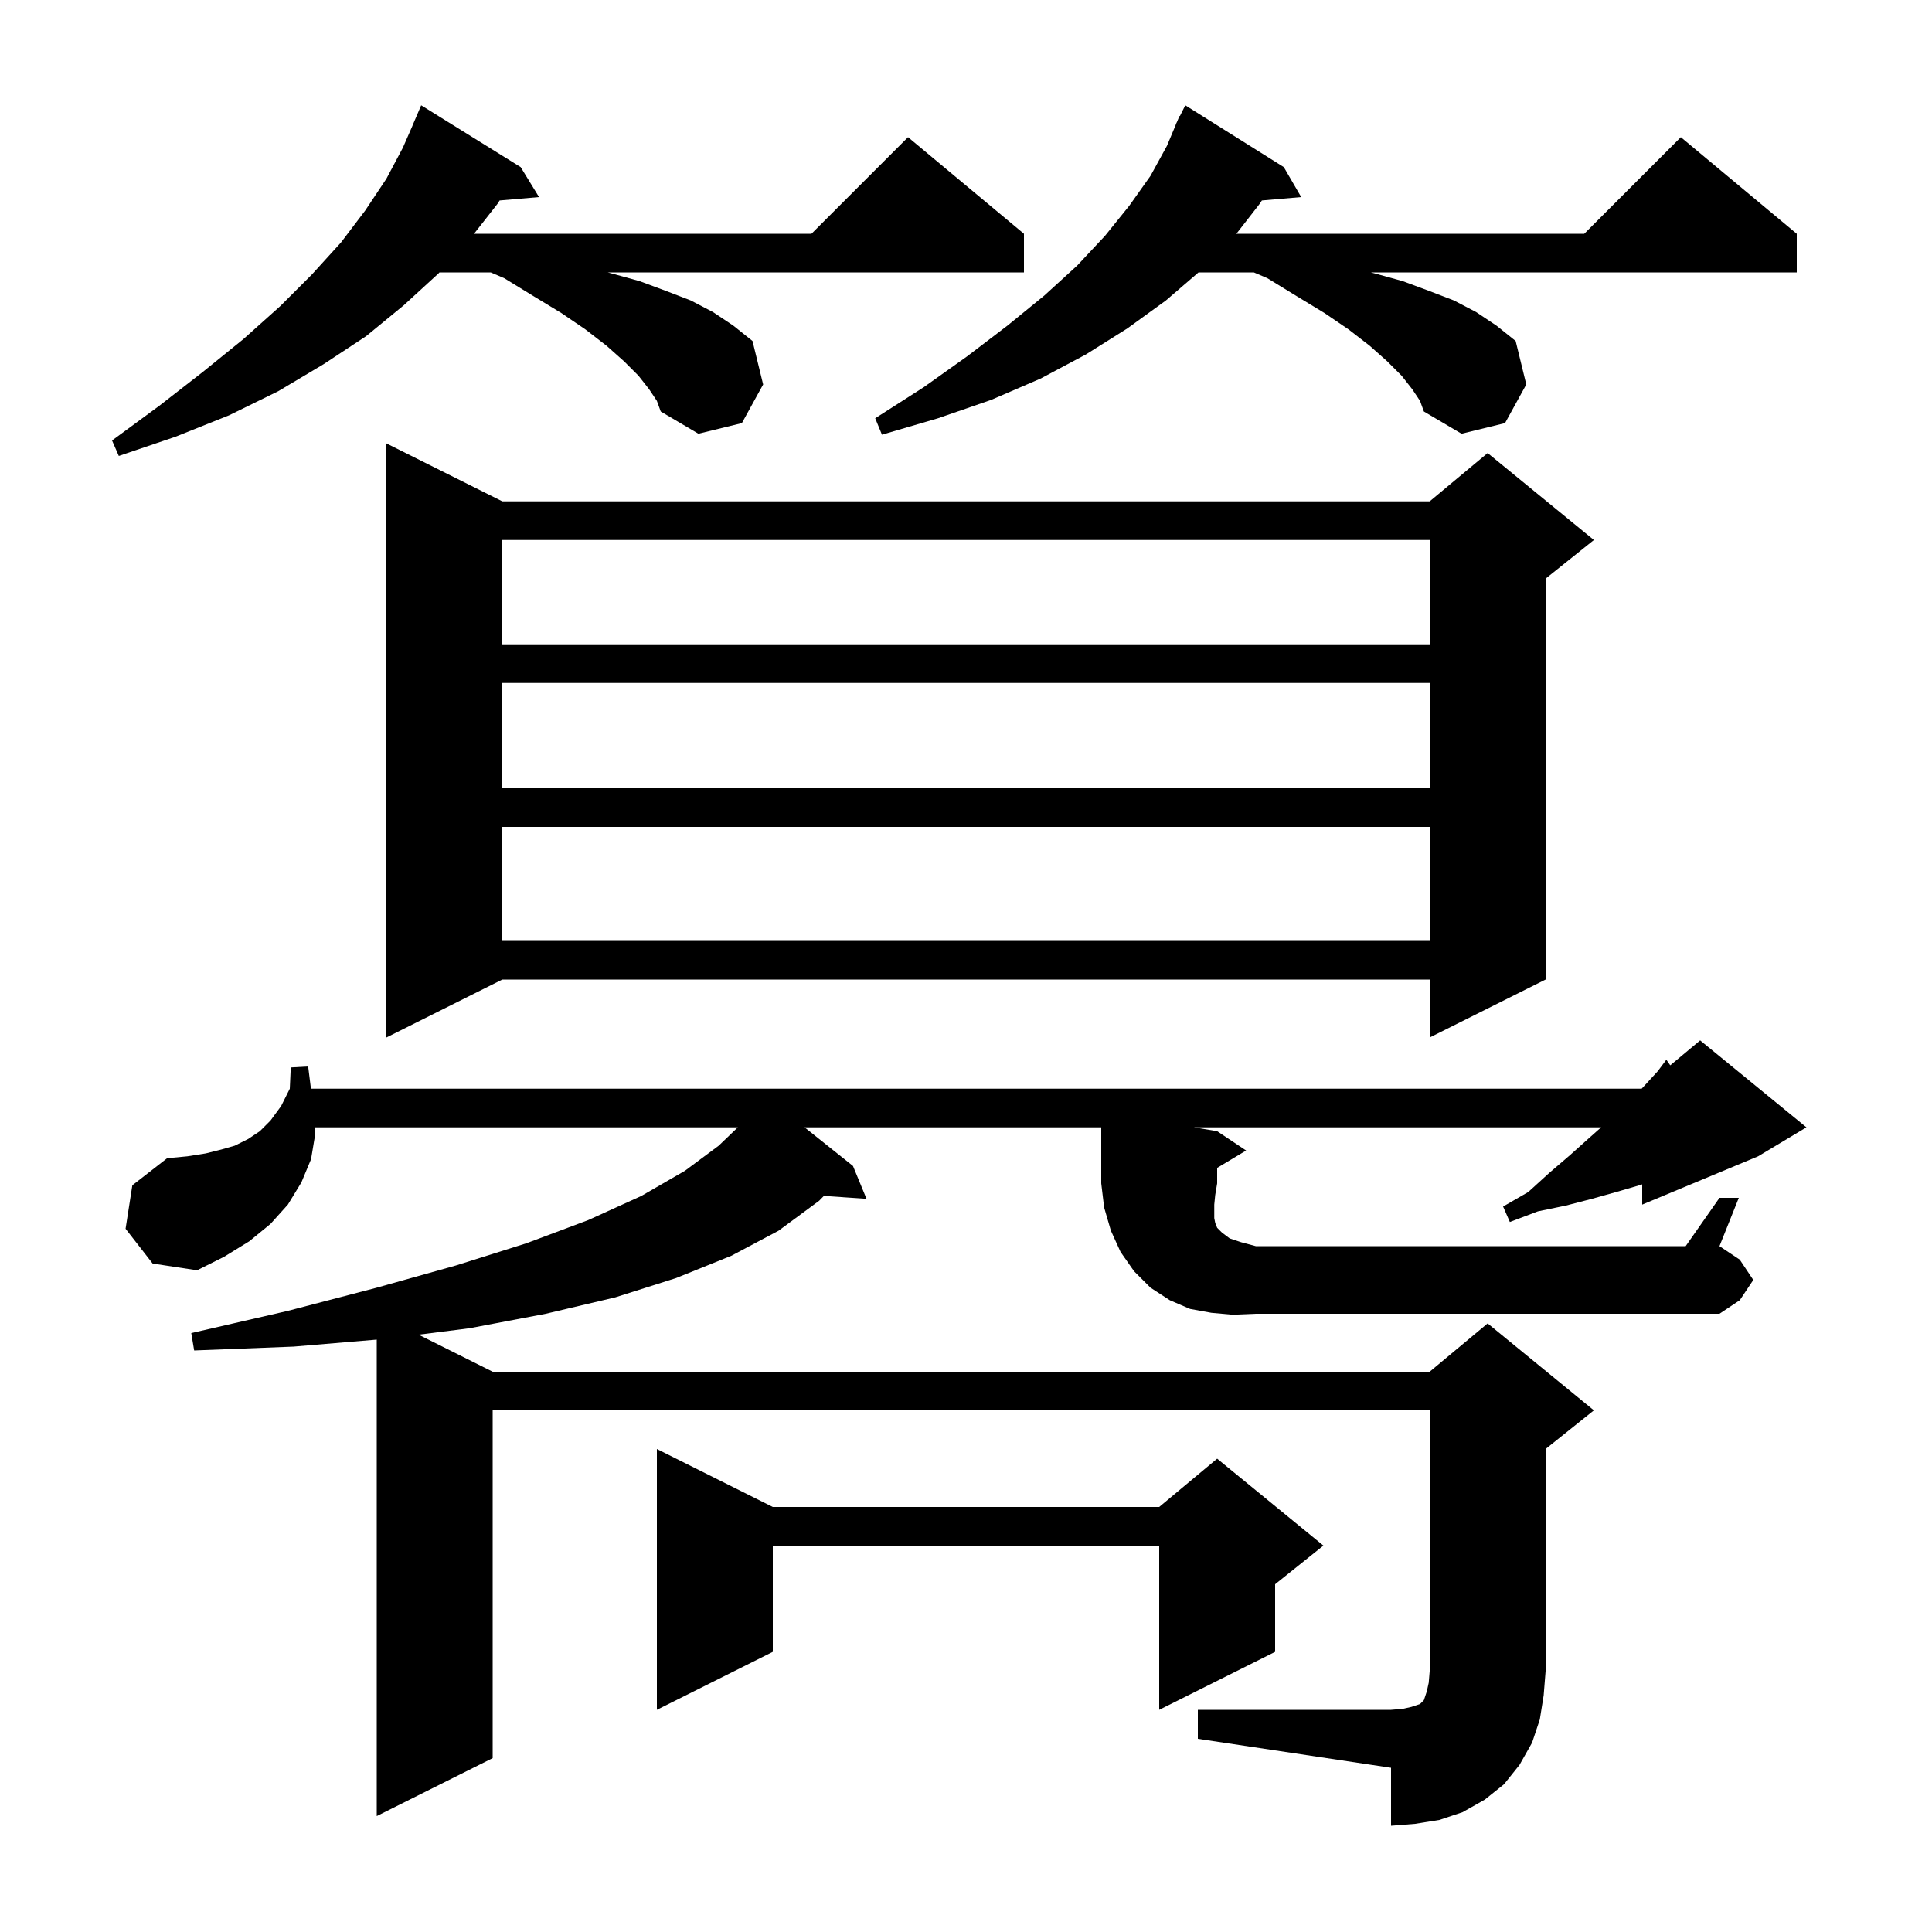 <svg xmlns="http://www.w3.org/2000/svg" xmlns:xlink="http://www.w3.org/1999/xlink" version="1.1" baseProfile="full" viewBox="0 0 200 200" width="200" height="200">
<g fill="black">
<path d="M 80.0 156.0 L 120.0 156.0 L 126.0 151.0 L 137.0 160.0 L 132.0 164.0 L 132.0 171.0 L 120.0 177.0 L 120.0 160.0 L 80.0 160.0 L 80.0 171.0 L 68.0 177.0 L 68.0 150.0 Z M 127.6 136.1 L 125.4 135.9 L 123.2 135.5 L 121.1 134.6 L 119.1 133.3 L 117.4 131.6 L 116.0 129.6 L 115.0 127.4 L 114.3 125.0 L 114.0 122.5 L 114.0 116.7 L 83.287 116.7 L 88.3 120.7 L 89.7 124.1 L 85.285 123.801 L 84.8 124.3 L 80.6 127.4 L 75.7 130.0 L 70.0 132.3 L 63.7 134.3 L 56.5 136.0 L 48.6 137.5 L 43.332 138.166 L 51.0 142.0 L 148.0 142.0 L 154.0 137.0 L 165.0 146.0 L 160.0 150.0 L 160.0 173.0 L 159.8 175.5 L 159.4 178.0 L 158.6 180.4 L 157.3 182.7 L 155.7 184.7 L 153.7 186.3 L 151.4 187.6 L 149.0 188.4 L 146.5 188.8 L 144.0 189.0 L 144.0 183.0 L 124.0 180.0 L 124.0 177.0 L 144.0 177.0 L 145.2 176.9 L 146.1 176.7 L 147.0 176.4 L 147.4 176.0 L 147.7 175.1 L 147.9 174.2 L 148.0 173.0 L 148.0 146.0 L 51.0 146.0 L 51.0 182.0 L 39.0 188.0 L 39.0 138.676 L 30.4 139.4 L 20.1 139.8 L 19.8 138.0 L 29.8 135.7 L 39.0 133.3 L 47.2 131.0 L 54.5 128.7 L 60.9 126.3 L 66.4 123.8 L 70.9 121.2 L 74.4 118.6 L 76.379 116.7 L 32.6 116.7 L 32.6 117.6 L 32.2 120.0 L 31.2 122.4 L 29.8 124.7 L 28.0 126.7 L 25.8 128.5 L 23.2 130.1 L 20.4 131.5 L 15.8 130.8 L 13.0 127.2 L 13.7 122.7 L 17.3 119.9 L 19.4 119.7 L 21.3 119.4 L 22.9 119.0 L 24.3 118.6 L 25.7 117.9 L 26.9 117.1 L 28.0 116.0 L 29.1 114.5 L 30.0 112.7 L 30.1 110.5 L 31.9 110.4 L 32.188 112.7 L 169.946 112.7 L 170.5 112.1 L 171.6 110.9 L 172.5 109.7 L 172.904 110.28 L 176.0 107.7 L 187.0 116.7 L 182.0 119.7 L 170.0 124.7 L 170.0 122.605 L 169.7 122.7 L 167.3 123.4 L 164.8 124.1 L 162.1 124.8 L 159.2 125.4 L 156.3 126.5 L 155.6 124.9 L 158.2 123.4 L 160.4 121.4 L 162.5 119.6 L 164.4 117.9 L 165.75 116.7 L 123.6 116.7 L 126.0 117.1 L 129.0 119.1 L 126.0 120.9 L 126.0 122.5 L 125.8 123.7 L 125.7 124.7 L 125.7 126.1 L 125.8 126.6 L 126.0 127.1 L 126.5 127.6 L 127.3 128.2 L 128.5 128.6 L 130.0 129.0 L 174.5 129.0 L 178.0 124.0 L 180.0 124.0 L 178.0 129.0 L 180.1 130.4 L 181.5 132.5 L 180.1 134.6 L 178.0 136.0 L 130.0 136.0 Z M 52.0 51.9 L 148.0 51.9 L 154.0 46.9 L 165.0 55.9 L 160.0 59.9 L 160.0 101.4 L 148.0 107.4 L 148.0 101.4 L 52.0 101.4 L 40.0 107.4 L 40.0 45.9 Z M 52.0 85.6 L 52.0 97.4 L 148.0 97.4 L 148.0 85.6 Z M 52.0 70.7 L 52.0 81.6 L 148.0 81.6 L 148.0 70.7 Z M 52.0 55.9 L 52.0 66.7 L 148.0 66.7 L 148.0 55.9 Z M 67.2 40.3 L 66.1 38.9 L 64.6 37.4 L 62.8 35.8 L 60.6 34.1 L 58.1 32.4 L 55.3 30.7 L 52.2 28.8 L 50.8 28.2 L 45.491 28.2 L 45.4 28.3 L 41.8 31.6 L 37.9 34.8 L 33.5 37.7 L 28.8 40.5 L 23.7 43.0 L 18.2 45.2 L 12.3 47.2 L 11.6 45.6 L 16.5 42.0 L 21.0 38.5 L 25.2 35.1 L 29.0 31.7 L 32.3 28.4 L 35.3 25.1 L 37.8 21.8 L 40.0 18.5 L 41.7 15.3 L 42.705 13.002 L 42.7 13.0 L 43.6 10.9 L 53.9 17.3 L 55.8 20.4 L 51.72 20.752 L 51.5 21.1 L 49.07 24.2 L 84.0 24.2 L 94.0 14.2 L 106.0 24.2 L 106.0 28.2 L 62.9 28.2 L 63.3 28.3 L 66.2 29.1 L 68.9 30.1 L 71.5 31.1 L 73.8 32.3 L 75.9 33.7 L 77.9 35.3 L 79.0 39.8 L 76.8 43.8 L 72.3 44.9 L 68.4 42.6 L 68.0 41.5 Z M 146.2 40.3 L 145.1 38.9 L 143.6 37.4 L 141.8 35.8 L 139.6 34.1 L 137.1 32.4 L 134.3 30.7 L 131.2 28.8 L 129.8 28.2 L 124.068 28.2 L 120.7 31.1 L 116.7 34.0 L 112.4 36.7 L 107.7 39.2 L 102.6 41.4 L 97.1 43.3 L 91.3 45.0 L 90.6 43.3 L 95.6 40.1 L 100.1 36.9 L 104.3 33.7 L 108.1 30.6 L 111.5 27.5 L 114.4 24.4 L 116.9 21.3 L 119.1 18.2 L 120.8 15.1 L 121.719 12.908 L 121.7 12.9 L 121.84 12.62 L 122.1 12.0 L 122.14 12.02 L 122.7 10.9 L 132.9 17.3 L 134.7 20.4 L 130.63 20.751 L 130.4 21.1 L 127.989 24.2 L 164.0 24.2 L 174.0 14.2 L 186.0 24.2 L 186.0 28.2 L 141.9 28.2 L 142.3 28.3 L 145.2 29.1 L 147.9 30.1 L 150.5 31.1 L 152.8 32.3 L 154.9 33.7 L 156.9 35.3 L 158.0 39.8 L 155.8 43.8 L 151.3 44.9 L 147.4 42.6 L 147.0 41.5 Z " />
</g>
</svg>
